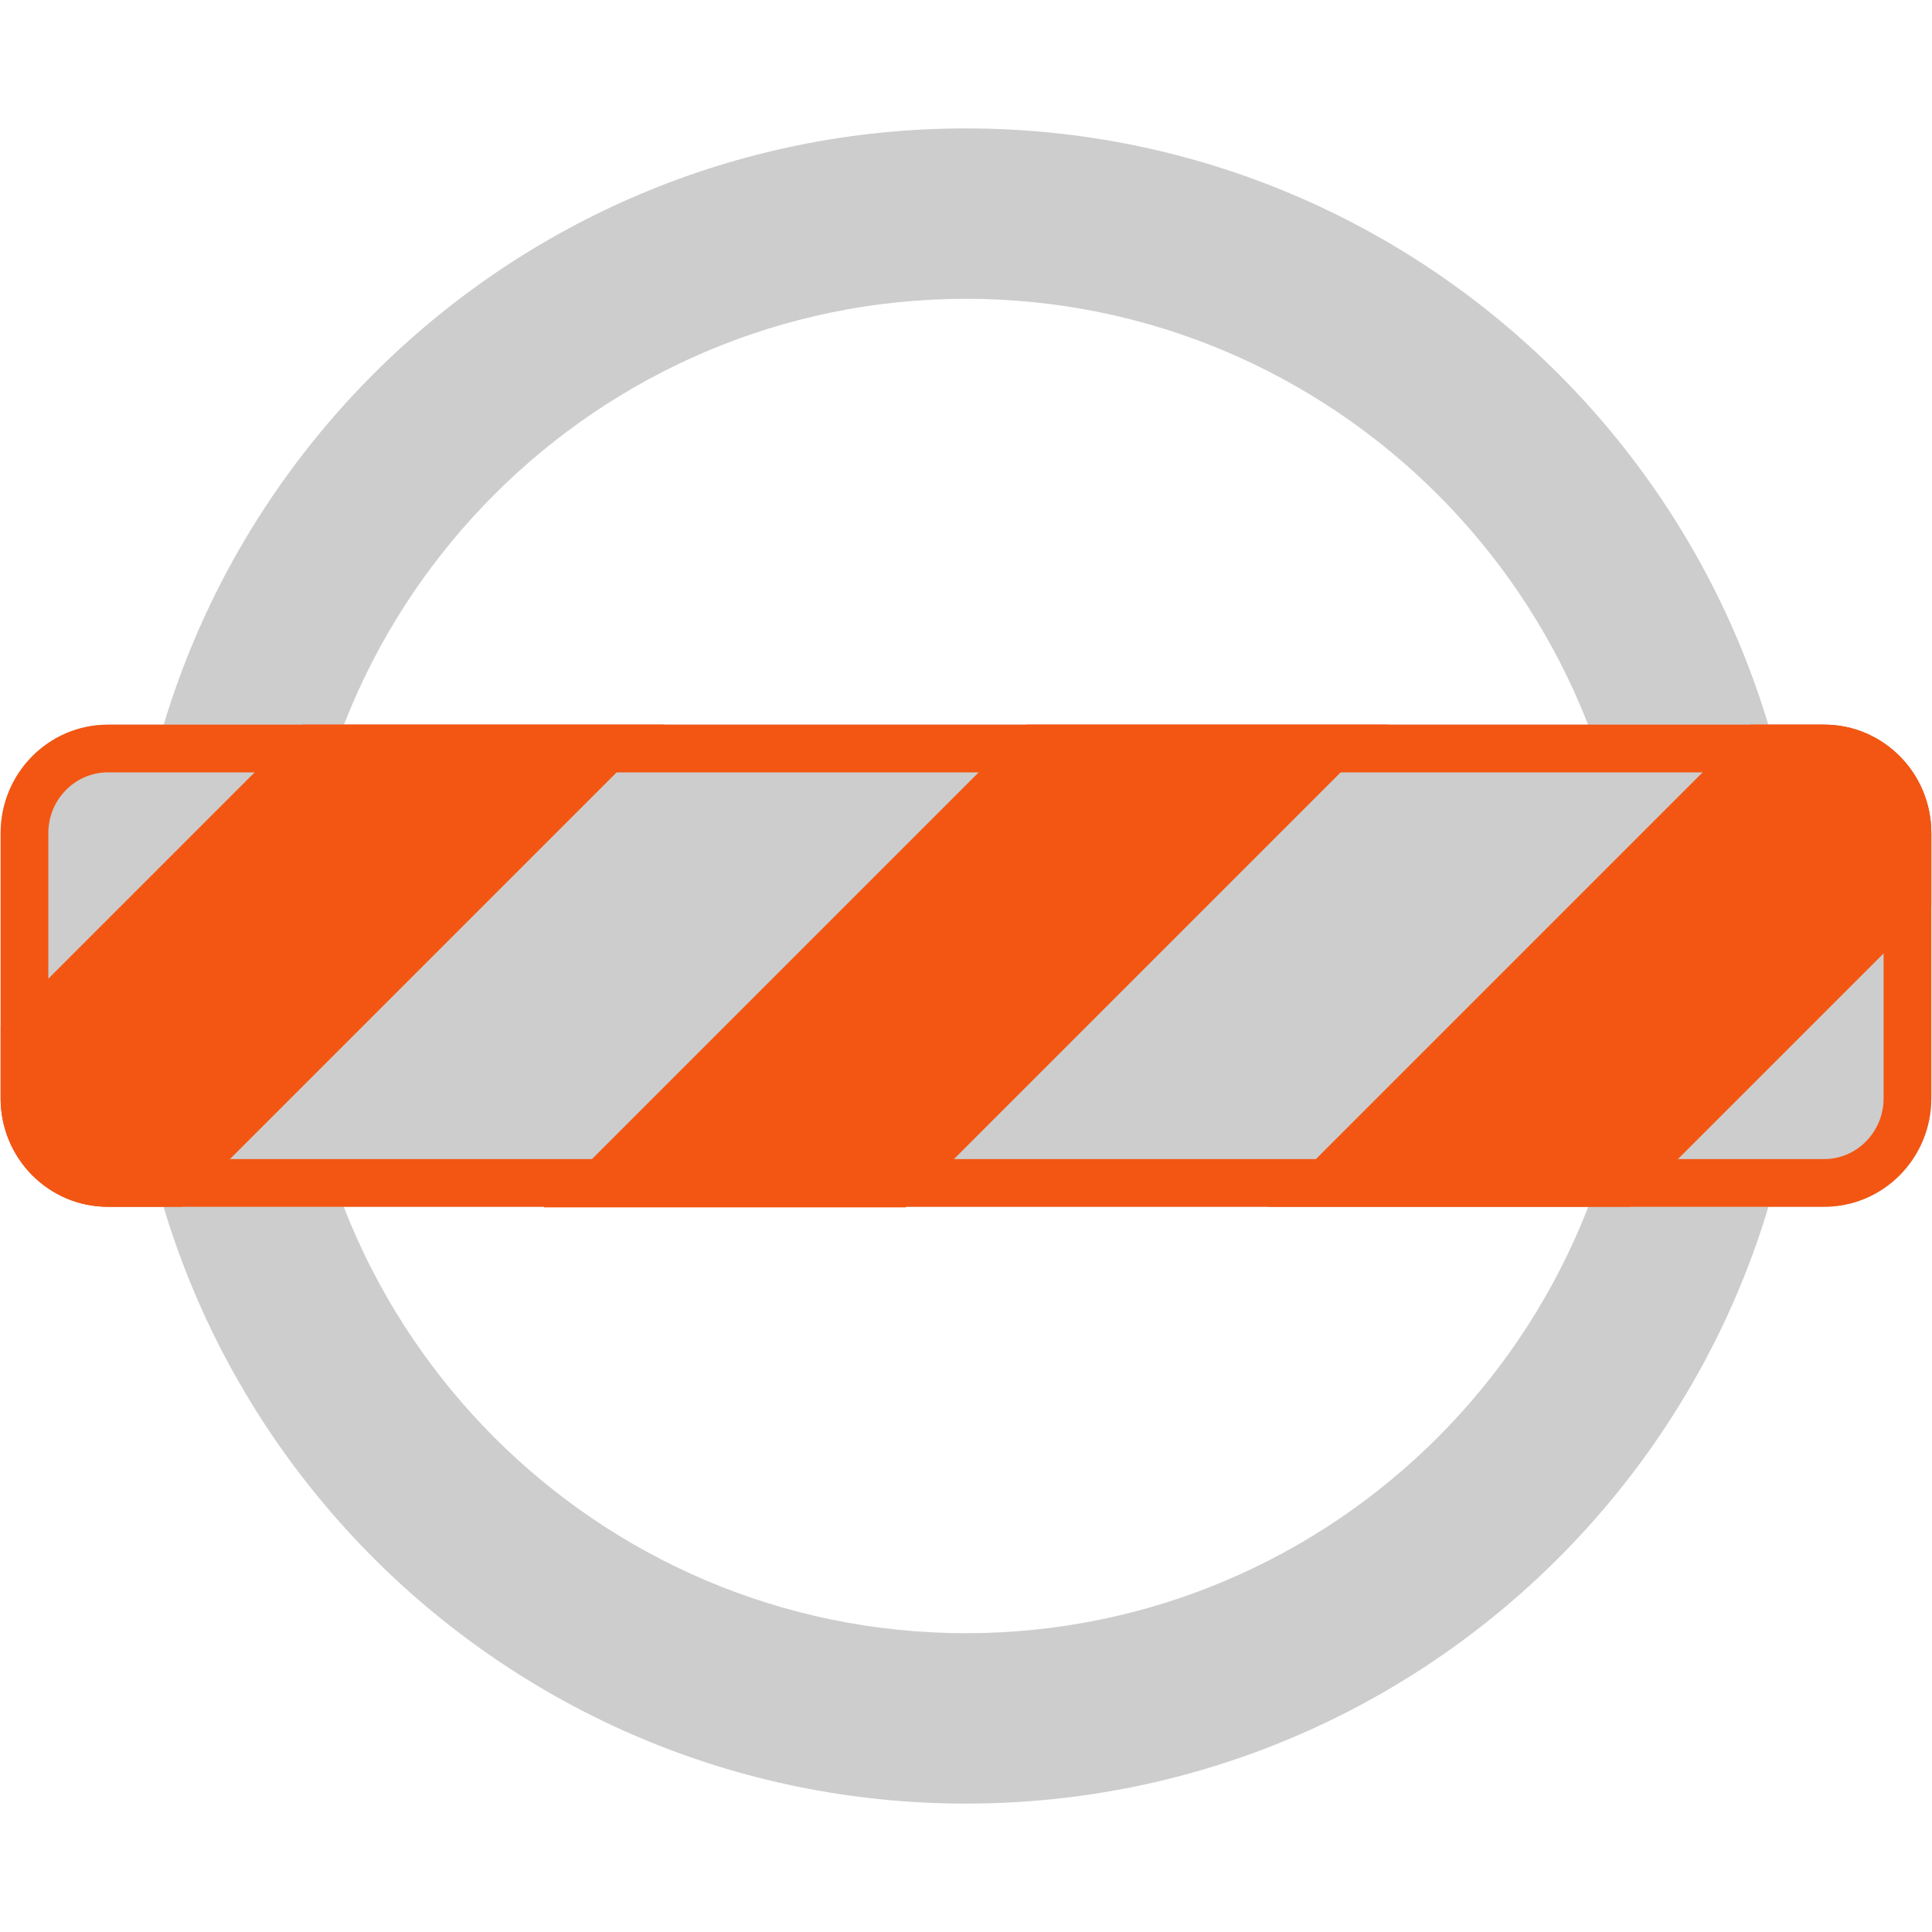 <?xml version="1.0" encoding="utf-8"?>
<!-- Generator: Adobe Illustrator 23.0.3, SVG Export Plug-In . SVG Version: 6.00 Build 0)  -->
<svg version="1.1" id="图层_1" xmlns="http://www.w3.org/2000/svg" xmlns:xlink="http://www.w3.org/1999/xlink" x="0px" y="0px"
	 viewBox="0 0 283.46 283.46" style="enable-background:new 0 0 283.46 283.46;" xml:space="preserve">
<style type="text/css">
	.st0{fill:#CDCDCD;}
	.st1{fill:#F35612;}
	.st2{fill:#313232;}
	.st3{fill:#323232;}
	.st4{fill:none;}
</style>
<path class="st0" d="M141.73,43.84c53.98,0,97.89,43.91,97.89,97.89s-43.91,97.89-97.89,97.89s-97.89-43.91-97.89-97.89
	S87.76,43.84,141.73,43.84 M141.73,18.84c-67.87,0-122.89,55.02-122.89,122.89s55.02,122.89,122.89,122.89
	s122.89-55.02,122.89-122.89S209.6,18.84,141.73,18.84L141.73,18.84z"/>
<path class="st0" d="M267.63,106.32H15.83c-8.69,0-15.74,7.12-15.74,15.92v38.9c0,8.79,7.04,15.92,15.74,15.92h251.8
	c8.69,0,15.73-7.12,15.73-15.92v-38.9C283.37,113.45,276.32,106.32,267.63,106.32L267.63,106.32z"/>
<path class="st1" d="M267.63,106.32v7c4.82,0,8.73,4,8.73,8.92v38.9c0,4.92-3.92,8.92-8.73,8.92H15.83c-4.82,0-8.74-4-8.74-8.92
	v-38.9c0-4.92,3.92-8.92,8.74-8.92l251.8,0V106.32 M267.63,106.32L267.63,106.32l-251.8,0c-8.69,0-15.74,7.12-15.74,15.92v38.9
	c0,8.79,7.04,15.92,15.74,15.92h251.8c8.69,0,15.73-7.12,15.73-15.92v-38.9C283.37,113.45,276.32,106.32,267.63,106.32
	L267.63,106.32z"/>
<path class="st1" d="M44.36,106.32L0.1,150.58v10.74c0.09,8.71,7.1,15.73,15.73,15.73h10.91l70.73-70.73
	C97.48,106.32,44.36,106.32,44.36,106.32z M267.63,106.32h-10.82l-70.73,70.73h53.11l44.17-44.17v-10.65
	C283.37,113.45,276.32,106.32,267.63,106.32L267.63,106.32z M150.59,106.32l-70.82,70.82h53.11l70.82-70.82L150.59,106.32
	L150.59,106.32z"/>
</svg>
